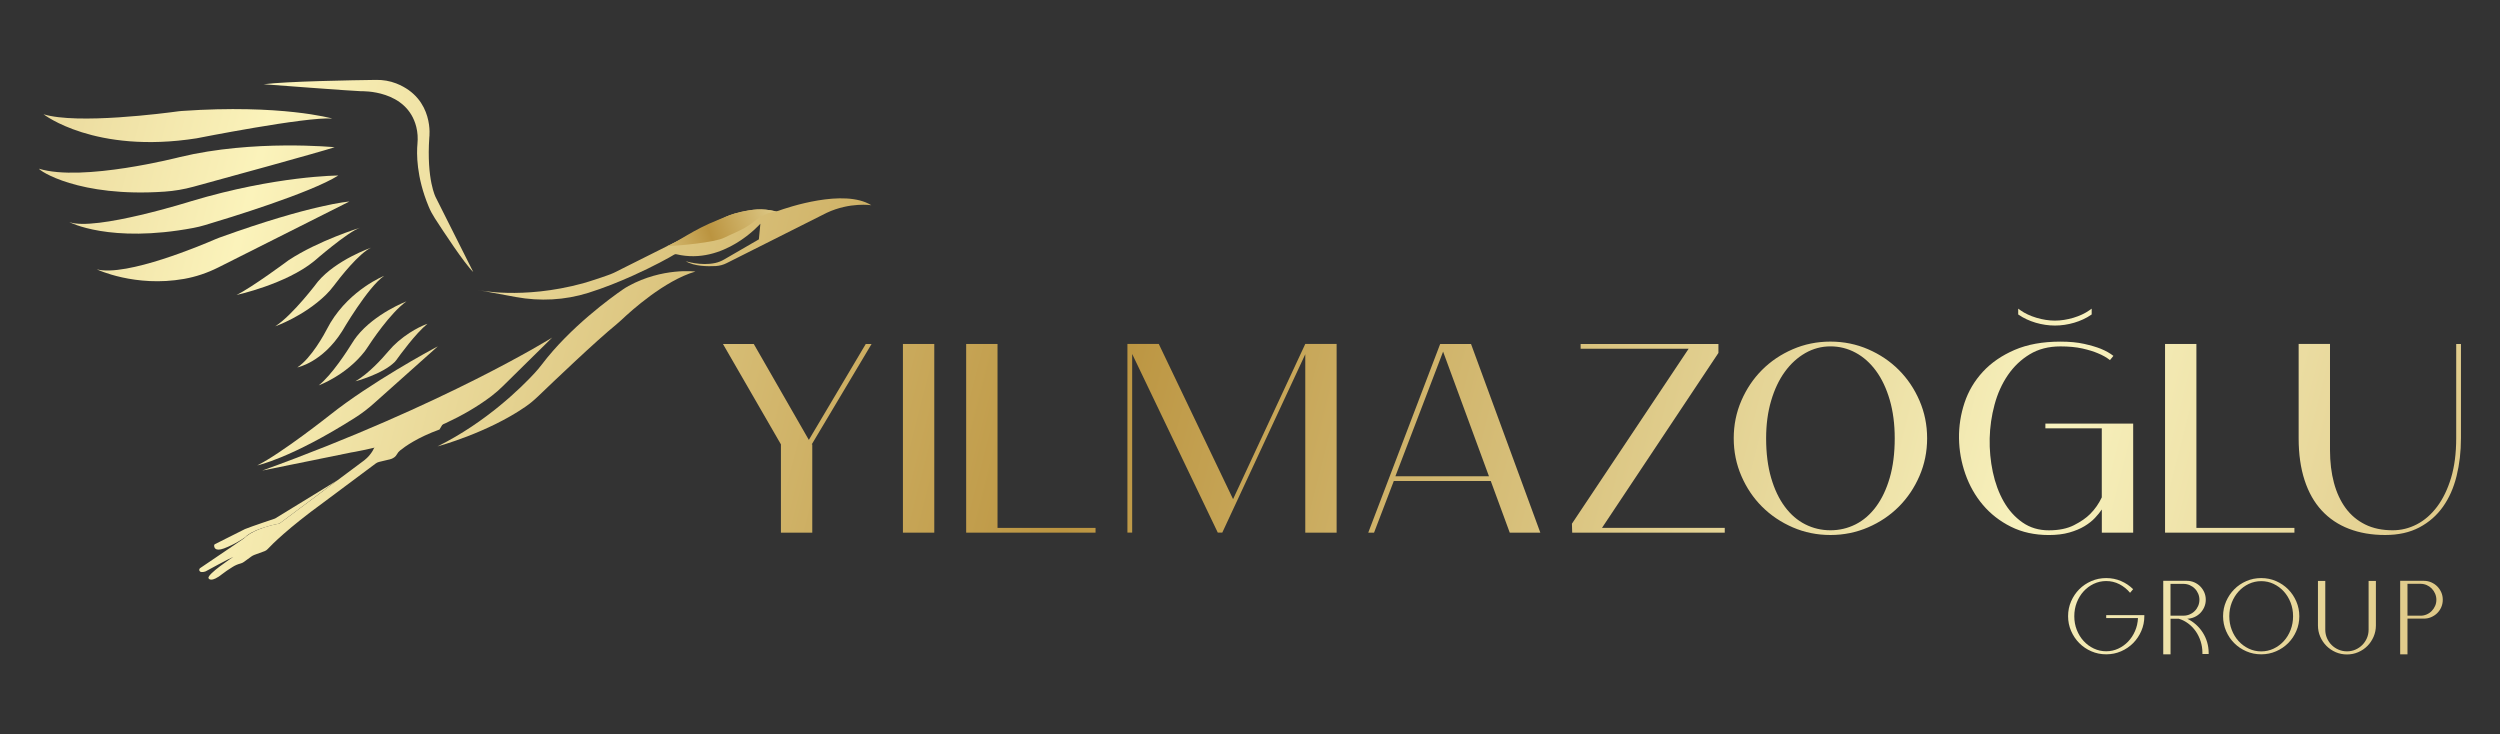 <?xml version="1.0" encoding="utf-8"?>
<!-- Generator: Adobe Illustrator 27.7.0, SVG Export Plug-In . SVG Version: 6.00 Build 0)  -->
<svg version="1.1" id="katman_1" xmlns="http://www.w3.org/2000/svg" xmlns:xlink="http://www.w3.org/1999/xlink" x="0px" y="0px"
	 viewBox="0 0 1000 293.74" style="enable-background:new 0 0 1000 293.74;" xml:space="preserve">
<rect x="0" y="0" width="1000" height="293.74" fill="#333333" stroke="none"/>
<style type="text/css">
	.st0{fill:url(#SVGID_1_);}
	.st1{fill:url(#SVGID_00000054257748546805293350000004352917006743516306_);}
	.st2{fill:url(#SVGID_00000111184592793288973230000010620939263348807834_);}
	.st3{fill:url(#SVGID_00000039819524003362645760000014733340768748824722_);}
	.st4{fill:url(#SVGID_00000139254945164556303690000000705574772070680742_);}
	.st5{fill:url(#SVGID_00000108992011683735648750000007419512568943762587_);}
	.st6{fill:url(#SVGID_00000088097811044972024600000018149251266863019180_);}
	.st7{fill:url(#SVGID_00000166672225559581935330000003507872621813594260_);}
	.st8{fill:url(#SVGID_00000108299061038118216500000006408449947546569877_);}
	.st9{fill:url(#SVGID_00000068655071220255585290000014672311188653730219_);}
	.st10{fill:url(#SVGID_00000142145021115882861610000003728022001741383832_);}
	.st11{fill:url(#SVGID_00000176019286886198757510000017847513535747845507_);}
	.st12{fill:url(#SVGID_00000153679364992230901760000016985606319007108776_);}
	.st13{fill:url(#SVGID_00000126309529180940519850000002800124372603652769_);}
	.st14{fill:url(#SVGID_00000008846692328109392720000017789832653272657584_);}
	.st15{fill:url(#SVGID_00000121241228566592514180000009656243794652180383_);}
	.st16{fill:url(#SVGID_00000075141034205693167460000016910298253104852117_);}
	.st17{fill:url(#SVGID_00000148643487200076467280000018417632956000626612_);}
	.st18{fill:url(#SVGID_00000181781873015288302840000014427146888162186916_);}
	.st19{fill:url(#SVGID_00000132766609543715196790000007734940917735787408_);}
	.st20{fill:url(#SVGID_00000108990285238954392180000001556040761421095296_);}
	.st21{fill:url(#SVGID_00000124875807768275278090000007847174444466299039_);}
	.st22{fill:url(#SVGID_00000088125566252811215150000009348819975994311062_);}
	.st23{fill:url(#SVGID_00000042018051237347127770000004274355054115504534_);}
	.st24{fill:url(#SVGID_00000177463805910420353480000013678377978290066824_);}
	.st25{fill:url(#SVGID_00000106127922921958107350000000840352604205071274_);}
	.st26{fill:url(#SVGID_00000127023459917560378430000009043068946636560571_);}
	.st27{fill:url(#SVGID_00000060721601573870886710000003741404254668964257_);}
	.st28{fill:url(#SVGID_00000137107683759350162650000012926049251577495462_);}
	.st29{fill:url(#SVGID_00000058580638259824127060000015280216081108624535_);}
	.st30{fill:url(#SVGID_00000144321718397026866510000006071739104815408575_);}
	.st31{fill:url(#SVGID_00000002344334624887558220000010068858549515946680_);}
	.st32{fill:url(#SVGID_00000137127272449365185790000003275204696557494188_);}
	.st33{fill:url(#SVGID_00000147197304394160347480000017587268305286876593_);}
</style>
<g>
	<linearGradient id="SVGID_1_" gradientUnits="userSpaceOnUse" x1="1110.779" y1="369.223" x2="-240.275" y2="24.456">
		<stop  offset="0" style="stop-color:#C7A153"/>
		<stop  offset="0.236" style="stop-color:#F8F2BE"/>
		<stop  offset="0.504" style="stop-color:#BB9440"/>
		<stop  offset="0.754" style="stop-color:#FBF3BB"/>
		<stop  offset="1" style="stop-color:#BA9043"/>
	</linearGradient>
	<path class="st0" d="M278.17,108.62c0,0-13.12-1.7-26.78,5.79c-0.79,0.43-1.56,0.91-2.3,1.42c-4.33,2.99-20.99,14.95-32.39,30.01
		c-0.91,1.2-1.88,2.34-2.9,3.45c-5.09,5.5-19.21,19.57-38.8,29.27c0,0,19.98-5.35,35.25-15.92c1.75-1.21,3.39-2.58,4.93-4.06
		c5.89-5.66,23.44-22.4,31.32-28.77c0.73-0.59,1.44-1.22,2.12-1.87C252.44,124.32,265.85,112.2,278.17,108.62z"/>
	
		<linearGradient id="SVGID_00000168795555217408238830000001499360413280709797_" gradientUnits="userSpaceOnUse" x1="1124.947" y1="313.701" x2="-226.107" y2="-31.066">
		<stop  offset="0" style="stop-color:#C7A153"/>
		<stop  offset="0.236" style="stop-color:#F8F2BE"/>
		<stop  offset="0.504" style="stop-color:#BB9440"/>
		<stop  offset="0.754" style="stop-color:#FBF3BB"/>
		<stop  offset="1" style="stop-color:#BA9043"/>
	</linearGradient>
	<path style="fill:url(#SVGID_00000168795555217408238830000001499360413280709797_);" d="M189.3,108.8L174.3,78.95
		c0,0-3.74-6.95-2.57-24.12c-0.04,0.44,2.23-15.36-13.22-21.45c-2.56-1.01-5.31-1.46-8.06-1.42c-9.12,0.12-35.74,0.56-45.01,1.74
		c0,0,37.13,2.81,39.04,2.79c0.3,0,18.27-0.67,22.03,14.26c0.56,2.21,0.68,4.51,0.47,6.79c-0.34,3.65-0.52,13.09,4.5,25.12
		c0.67,1.62,1.5,3.16,2.45,4.63C177.21,92.37,185.77,105.44,189.3,108.8z"/>
	
		<linearGradient id="SVGID_00000158021687038378724620000005537665327996017801_" gradientUnits="userSpaceOnUse" x1="1124.182" y1="316.698" x2="-226.872" y2="-28.068">
		<stop  offset="0" style="stop-color:#C7A153"/>
		<stop  offset="0.236" style="stop-color:#F8F2BE"/>
		<stop  offset="0.504" style="stop-color:#BB9440"/>
		<stop  offset="0.754" style="stop-color:#FBF3BB"/>
		<stop  offset="1" style="stop-color:#BA9043"/>
	</linearGradient>
	<path style="fill:url(#SVGID_00000158021687038378724620000005537665327996017801_);" d="M253.09,110.28
		c-5.38,2.42-11.54,4.91-17.76,6.86c-9.37,2.94-19.32,3.45-28.98,1.67L191,115.98c0,0,17.76,3.98,42.12-2.63
		c2.28-0.62,10.31-3.21,12.44-4.23l44.66-22.37c0,0,10-4.59,19.8-2.3c0.38,0.09,0.77,0.07,1.13-0.06c3.81-1.38,26.42-9.09,37.39-2.3
		c0,0-8.53-1.33-17.82,3.02l-40.04,20.13c-1.36,0.69-2.85,1.09-4.38,1.18c-3.18,0.18-8.68,0.13-11.99-1.94c0,0,6.03,1.97,11.8,0.71
		c1.25-0.27,2.44-0.76,3.55-1.4l13.89-8.05l0.6-6.26c0,0-14.61,16.76-33.59,12.22c-0.29-0.07-0.6-0.03-0.86,0.13
		C268,102.89,261.51,106.5,253.09,110.28"/>
	
		<linearGradient id="SVGID_00000019647339837218759210000013003483086389053576_" gradientUnits="userSpaceOnUse" x1="1107.114" y1="383.582" x2="-243.939" y2="38.816">
		<stop  offset="0" style="stop-color:#C7A153"/>
		<stop  offset="0.236" style="stop-color:#F8F2BE"/>
		<stop  offset="0.504" style="stop-color:#BB9440"/>
		<stop  offset="0.754" style="stop-color:#FBF3BB"/>
		<stop  offset="1" style="stop-color:#BA9043"/>
	</linearGradient>
	<path style="fill:url(#SVGID_00000019647339837218759210000013003483086389053576_);" d="M170.99,129.52c0,0-5.47,1.7-11.75,7.05
		c-1.4,1.2-2.69,2.52-3.88,3.93c-2.35,2.79-7.91,9-13.22,12.02c0,0,10.81-2.79,15.81-7.79c0.21-0.21,0.39-0.44,0.56-0.68
		C159.86,142.18,166.26,133.33,170.99,129.52z"/>
	
		<linearGradient id="SVGID_00000083068392503656357220000011602547023501215927_" gradientUnits="userSpaceOnUse" x1="1107.287" y1="382.905" x2="-243.767" y2="38.139">
		<stop  offset="0" style="stop-color:#C7A153"/>
		<stop  offset="0.236" style="stop-color:#F8F2BE"/>
		<stop  offset="0.504" style="stop-color:#BB9440"/>
		<stop  offset="0.754" style="stop-color:#FBF3BB"/>
		<stop  offset="1" style="stop-color:#BA9043"/>
	</linearGradient>
	<path style="fill:url(#SVGID_00000083068392503656357220000011602547023501215927_);" d="M162.58,120.55
		c0,0-12.53,4.78-19.82,13.93c-0.7,0.88-1.32,1.81-1.91,2.76c-1.85,2.98-8.16,12.83-13.37,16.91c0,0,10.9-3.94,18.39-13.57
		c0.3-0.39,0.58-0.8,0.85-1.21C148.48,136.65,156.07,125.23,162.58,120.55z"/>
	
		<linearGradient id="SVGID_00000008127819530509862140000013106843841122708630_" gradientUnits="userSpaceOnUse" x1="1108.836" y1="376.834" x2="-242.217" y2="32.068">
		<stop  offset="0" style="stop-color:#C7A153"/>
		<stop  offset="0.236" style="stop-color:#F8F2BE"/>
		<stop  offset="0.504" style="stop-color:#BB9440"/>
		<stop  offset="0.754" style="stop-color:#FBF3BB"/>
		<stop  offset="1" style="stop-color:#BA9043"/>
	</linearGradient>
	<path style="fill:url(#SVGID_00000008127819530509862140000013106843841122708630_);" d="M153.66,110.34
		c0,0-13.32,5.29-21.46,18.73c-0.39,0.64-0.75,1.3-1.09,1.96c-1.37,2.65-6.56,12.23-12.18,15.94c0,0,10.04-1.95,17.95-14.53
		C136.88,132.44,147.16,114.76,153.66,110.34z"/>
	
		<linearGradient id="SVGID_00000027591776410997211380000016050214883781201063_" gradientUnits="userSpaceOnUse" x1="1111.727" y1="365.507" x2="-239.327" y2="20.741">
		<stop  offset="0" style="stop-color:#C7A153"/>
		<stop  offset="0.236" style="stop-color:#F8F2BE"/>
		<stop  offset="0.504" style="stop-color:#BB9440"/>
		<stop  offset="0.754" style="stop-color:#FBF3BB"/>
		<stop  offset="1" style="stop-color:#BA9043"/>
	</linearGradient>
	<path style="fill:url(#SVGID_00000027591776410997211380000016050214883781201063_);" d="M148.45,99.07c0,0-13.89,4.8-21.3,13.58
		c0,0-10.01,13.41-17.07,17.88c0,0,11.33-3.93,20.23-12.56c1.14-1.11,2.19-2.31,3.14-3.58C136.11,110.86,143.56,101.35,148.45,99.07
		z"/>
	
		<linearGradient id="SVGID_00000050645715591442059830000001009767943879868045_" gradientUnits="userSpaceOnUse" x1="1113.573" y1="358.272" x2="-237.481" y2="13.506">
		<stop  offset="0" style="stop-color:#C7A153"/>
		<stop  offset="0.236" style="stop-color:#F8F2BE"/>
		<stop  offset="0.504" style="stop-color:#BB9440"/>
		<stop  offset="0.754" style="stop-color:#FBF3BB"/>
		<stop  offset="1" style="stop-color:#BA9043"/>
	</linearGradient>
	<path style="fill:url(#SVGID_00000050645715591442059830000001009767943879868045_);" d="M143.99,91.1c0,0-16.5,5.08-28.5,12.95
		c0,0-14.7,10.95-20.88,13.94c0,0,19.76-4.31,31.06-13.55C125.67,104.44,138.99,92.81,143.99,91.1z"/>
	
		<linearGradient id="SVGID_00000044179003007130139160000014585846717064511153_" gradientUnits="userSpaceOnUse" x1="1114.139" y1="356.053" x2="-236.914" y2="11.287">
		<stop  offset="0" style="stop-color:#C7A153"/>
		<stop  offset="0.236" style="stop-color:#F8F2BE"/>
		<stop  offset="0.504" style="stop-color:#BB9440"/>
		<stop  offset="0.754" style="stop-color:#FBF3BB"/>
		<stop  offset="1" style="stop-color:#BA9043"/>
	</linearGradient>
	<path style="fill:url(#SVGID_00000044179003007130139160000014585846717064511153_);" d="M139.75,80.61c0,0-14.86,1.03-51.99,14.44
		c-0.54,0.19-1.07,0.4-1.59,0.63c-5.11,2.22-35.44,15.07-47.44,12.07c0,0,15.29,7.28,34.9,3.81c4.74-0.84,9.33-2.4,13.64-4.56
		L139.75,80.61z"/>
	
		<linearGradient id="SVGID_00000175294960842725139190000004339660318994738100_" gradientUnits="userSpaceOnUse" x1="1117.183" y1="344.125" x2="-233.871" y2="-0.641">
		<stop  offset="0" style="stop-color:#C7A153"/>
		<stop  offset="0.236" style="stop-color:#F8F2BE"/>
		<stop  offset="0.504" style="stop-color:#BB9440"/>
		<stop  offset="0.754" style="stop-color:#FBF3BB"/>
		<stop  offset="1" style="stop-color:#BA9043"/>
	</linearGradient>
	<path style="fill:url(#SVGID_00000175294960842725139190000004339660318994738100_);" d="M135.32,70.21c0,0-24.76,0.05-58.68,10.22
		c0,0-38.54,12.15-48.92,8.41c0,0,16.2,8.61,49.58,2.34c1.64-0.31,3.26-0.71,4.86-1.19C91.24,87.29,124.08,77.24,135.32,70.21z"/>
	
		<linearGradient id="SVGID_00000037690451016668374100000009567029036492497032_" gradientUnits="userSpaceOnUse" x1="1120.437" y1="331.374" x2="-230.617" y2="-13.392">
		<stop  offset="0" style="stop-color:#C7A153"/>
		<stop  offset="0.236" style="stop-color:#F8F2BE"/>
		<stop  offset="0.504" style="stop-color:#BB9440"/>
		<stop  offset="0.754" style="stop-color:#FBF3BB"/>
		<stop  offset="1" style="stop-color:#BA9043"/>
	</linearGradient>
	<path style="fill:url(#SVGID_00000037690451016668374100000009567029036492497032_);" d="M133.87,58.89c0,0-32.48-3.18-61.95,3.94
		c0,0-38.91,10.04-56.31,4.66c-0.13,0.61,15.75,11.55,50.25,9.16c3.88-0.27,7.73-0.92,11.48-1.95
		C90.77,71.04,127.14,61.06,133.87,58.89z"/>
	
		<linearGradient id="SVGID_00000153675677451539366140000015753995696885388220_" gradientUnits="userSpaceOnUse" x1="1124.359" y1="316.006" x2="-226.695" y2="-28.76">
		<stop  offset="0" style="stop-color:#C7A153"/>
		<stop  offset="0.236" style="stop-color:#F8F2BE"/>
		<stop  offset="0.504" style="stop-color:#BB9440"/>
		<stop  offset="0.754" style="stop-color:#FBF3BB"/>
		<stop  offset="1" style="stop-color:#BA9043"/>
	</linearGradient>
	<path style="fill:url(#SVGID_00000153675677451539366140000015753995696885388220_);" d="M132.93,47.42c0,0-20.29-5.81-60.28-3.03
		c-0.43,0.03-0.86,0.07-1.29,0.13c-5.11,0.7-40.47,5.36-53.95,1.18c0,0,20.44,16.01,61.2,9.63C78.6,55.34,122.43,46.62,132.93,47.42
		z"/>
	
		<linearGradient id="SVGID_00000013885381096364065620000014423266716255050392_" gradientUnits="userSpaceOnUse" x1="1100.929" y1="407.822" x2="-250.125" y2="63.055">
		<stop  offset="0" style="stop-color:#C7A153"/>
		<stop  offset="0.236" style="stop-color:#F8F2BE"/>
		<stop  offset="0.504" style="stop-color:#BB9440"/>
		<stop  offset="0.754" style="stop-color:#FBF3BB"/>
		<stop  offset="1" style="stop-color:#BA9043"/>
	</linearGradient>
	<path style="fill:url(#SVGID_00000013885381096364065620000014423266716255050392_);" d="M175.12,138.55
		c-2.7,1.36-27.01,14.61-43.05,27.37c0,0-19.85,15.7-29.17,20.24c0,0,13.41-2.77,39-19c2.7-1.71,5.26-3.65,7.65-5.79L175.12,138.55z
		"/>
	<g>
		
			<linearGradient id="SVGID_00000173870523138652672360000013103080266310366128_" gradientUnits="userSpaceOnUse" x1="1092.093" y1="442.448" x2="-258.961" y2="97.681">
			<stop  offset="0" style="stop-color:#C7A153"/>
			<stop  offset="0.236" style="stop-color:#F8F2BE"/>
			<stop  offset="0.504" style="stop-color:#BB9440"/>
			<stop  offset="0.754" style="stop-color:#FBF3BB"/>
			<stop  offset="1" style="stop-color:#BA9043"/>
		</linearGradient>
		<path style="fill:url(#SVGID_00000173870523138652672360000013103080266310366128_);" d="M180.83,163.33
			c-1.72,0.92-10.37,5.65-15.22,7.3c-0.45,0.16-0.91,0.28-1.38,0.38c-2.32,0.49-11.5,2.71-14.32,7.57c0,0-1.02,3.08-4.2,5.54
			l-33.94,25.31c0,0-9.93,1.62-14.26,5.99l-17.43,11.81c-0.61,0.41-0.45,1.35,0.26,1.53c0.43,0.11,1.04,0.09,1.91-0.21
			c0,0,9.2-5.05,11.07-5.8c0,0-10.69,7.03-9.9,8.54c0,0,0.78,2.15,5.77-1.89c0.48-0.39,0.98-0.75,1.49-1.09l2.25-1.46
			c1.01-0.66,2.12-1.15,3.29-1.45h0c0.48-0.12,0.93-0.34,1.34-0.63l2.92-2.13c0.4-0.29,0.85-0.53,1.31-0.7l4.03-1.47
			c0.45-0.16,0.85-0.43,1.17-0.77c1.7-1.83,8.21-8.4,22.24-18.6l21.06-15.71c0.39-0.29,0.85-0.5,1.32-0.62l3.82-0.91
			c0,0,2.36-0.3,3.32-2.12c0.32-0.6,0.76-1.13,1.29-1.56c2-1.63,7.03-5.21,15.76-8.38L180.83,163.33z"/>
		
			<linearGradient id="SVGID_00000103979049335912219360000000606811712350080435_" gradientUnits="userSpaceOnUse" x1="1088.767" y1="455.482" x2="-262.287" y2="110.716">
			<stop  offset="0" style="stop-color:#C7A153"/>
			<stop  offset="0.236" style="stop-color:#F8F2BE"/>
			<stop  offset="0.504" style="stop-color:#BB9440"/>
			<stop  offset="0.754" style="stop-color:#FBF3BB"/>
			<stop  offset="1" style="stop-color:#BA9043"/>
		</linearGradient>
		<path style="fill:url(#SVGID_00000103979049335912219360000000606811712350080435_);" d="M134.98,192.11l-24.96,15.3
			c0,0-9.59,3.22-12.01,4.21l-12.05,6.05c-0.17,0.09-0.29,0.26-0.3,0.45c-0.03,0.78,0.26,2.61,3.95,1.24
			c4.6-1.71,8.46-4.47,8.46-4.47s2.34-3.19,13.68-5.46l21.66-16.16L134.98,192.11z"/>
	</g>
	
		<linearGradient id="SVGID_00000057829579739006577810000001831961559475501731_" gradientUnits="userSpaceOnUse" x1="1102.565" y1="401.409" x2="-248.488" y2="56.643">
		<stop  offset="0" style="stop-color:#C7A153"/>
		<stop  offset="0.236" style="stop-color:#F8F2BE"/>
		<stop  offset="0.504" style="stop-color:#BB9440"/>
		<stop  offset="0.754" style="stop-color:#FBF3BB"/>
		<stop  offset="1" style="stop-color:#BA9043"/>
	</linearGradient>
	<path style="fill:url(#SVGID_00000057829579739006577810000001831961559475501731_);" d="M220.88,135.02
		c0,0-42.63,26.69-115.99,53.21l35.61-7.25c0,0,33.18-5.08,56.18-22.62c1.58-1.2,3.07-2.52,4.48-3.91L220.88,135.02z"/>
	<g>
		
			<linearGradient id="SVGID_00000049916246435448482930000016878239639752846760_" gradientUnits="userSpaceOnUse" x1="1109.53" y1="374.118" x2="-241.524" y2="29.351">
			<stop  offset="0" style="stop-color:#C7A153"/>
			<stop  offset="0.236" style="stop-color:#F8F2BE"/>
			<stop  offset="0.504" style="stop-color:#BB9440"/>
			<stop  offset="0.754" style="stop-color:#FBF3BB"/>
			<stop  offset="1" style="stop-color:#BA9043"/>
		</linearGradient>
		<path style="fill:url(#SVGID_00000049916246435448482930000016878239639752846760_);" d="M348.63,137.59l-23.93,40.16h0.21v35.31
			h-12.54v-35.31l-23.19-40.16h12.33l22.03,38.37l22.77-38.37H348.63z"/>
		
			<linearGradient id="SVGID_00000042714322452183423850000013024695493873866116_" gradientUnits="userSpaceOnUse" x1="1111.788" y1="365.267" x2="-239.266" y2="20.5">
			<stop  offset="0" style="stop-color:#C7A153"/>
			<stop  offset="0.236" style="stop-color:#F8F2BE"/>
			<stop  offset="0.504" style="stop-color:#BB9440"/>
			<stop  offset="0.754" style="stop-color:#FBF3BB"/>
			<stop  offset="1" style="stop-color:#BA9043"/>
		</linearGradient>
		<path style="fill:url(#SVGID_00000042714322452183423850000013024695493873866116_);" d="M361.17,137.59h12.54v75.47h-12.54
			V137.59z"/>
		
			<linearGradient id="SVGID_00000024713704316467086290000012914476910693686401_" gradientUnits="userSpaceOnUse" x1="1113.335" y1="359.207" x2="-237.719" y2="14.44">
			<stop  offset="0" style="stop-color:#C7A153"/>
			<stop  offset="0.236" style="stop-color:#F8F2BE"/>
			<stop  offset="0.504" style="stop-color:#BB9440"/>
			<stop  offset="0.754" style="stop-color:#FBF3BB"/>
			<stop  offset="1" style="stop-color:#BA9043"/>
		</linearGradient>
		<path style="fill:url(#SVGID_00000024713704316467086290000012914476910693686401_);" d="M399.01,211.16h39.21v1.9h-51.75v-75.47
			h12.54V211.16z"/>
		
			<linearGradient id="SVGID_00000143596359122727968460000017191124237257432454_" gradientUnits="userSpaceOnUse" x1="1119.453" y1="335.231" x2="-231.601" y2="-9.536">
			<stop  offset="0" style="stop-color:#C7A153"/>
			<stop  offset="0.236" style="stop-color:#F8F2BE"/>
			<stop  offset="0.504" style="stop-color:#BB9440"/>
			<stop  offset="0.754" style="stop-color:#FBF3BB"/>
			<stop  offset="1" style="stop-color:#BA9043"/>
		</linearGradient>
		<path style="fill:url(#SVGID_00000143596359122727968460000017191124237257432454_);" d="M534.65,137.59v75.47h-12.54V141.7
			l-33.2,71.35h-1.79l-34.25-71.46v71.46h-1.9v-75.47h12.54l29.72,62.08l28.88-62.08H534.65z"/>
		
			<linearGradient id="SVGID_00000111905228030384047310000002964969080532407960_" gradientUnits="userSpaceOnUse" x1="1124.041" y1="317.252" x2="-227.013" y2="-27.515">
			<stop  offset="0" style="stop-color:#C7A153"/>
			<stop  offset="0.236" style="stop-color:#F8F2BE"/>
			<stop  offset="0.504" style="stop-color:#BB9440"/>
			<stop  offset="0.754" style="stop-color:#FBF3BB"/>
			<stop  offset="1" style="stop-color:#BA9043"/>
		</linearGradient>
		<path style="fill:url(#SVGID_00000111905228030384047310000002964969080532407960_);" d="M588.41,137.59l27.72,75.47H603.9
			l-7.59-20.66h-38.79l-7.9,20.66h-2.32l28.77-75.47H588.41z M558.16,190.5h37.42l-18.34-49.85L558.16,190.5z"/>
		
			<linearGradient id="SVGID_00000129888154928236988850000006133938844536056473_" gradientUnits="userSpaceOnUse" x1="1129.56" y1="295.624" x2="-221.494" y2="-49.143">
			<stop  offset="0" style="stop-color:#C7A153"/>
			<stop  offset="0.236" style="stop-color:#F8F2BE"/>
			<stop  offset="0.504" style="stop-color:#BB9440"/>
			<stop  offset="0.754" style="stop-color:#FBF3BB"/>
			<stop  offset="1" style="stop-color:#BA9043"/>
		</linearGradient>
		<path style="fill:url(#SVGID_00000129888154928236988850000006133938844536056473_);" d="M689.9,211.16v1.9h-61.02l-0.11-3.58
			l46.69-69.99h-43.21v-1.9h55.12v3.58l-46.58,69.99H689.9z"/>
		
			<linearGradient id="SVGID_00000083062743000206037210000007851964205814327481_" gradientUnits="userSpaceOnUse" x1="1134.086" y1="277.885" x2="-216.967" y2="-66.881">
			<stop  offset="0" style="stop-color:#C7A153"/>
			<stop  offset="0.236" style="stop-color:#F8F2BE"/>
			<stop  offset="0.504" style="stop-color:#BB9440"/>
			<stop  offset="0.754" style="stop-color:#FBF3BB"/>
			<stop  offset="1" style="stop-color:#BA9043"/>
		</linearGradient>
		<path style="fill:url(#SVGID_00000083062743000206037210000007851964205814327481_);" d="M732.17,136.64
			c5.34,0,10.36,1.02,15.07,3.06c4.71,2.04,8.8,4.79,12.28,8.27c3.48,3.48,6.23,7.57,8.27,12.28c2.04,4.71,3.06,9.73,3.06,15.07
			c0,5.34-1.02,10.37-3.06,15.07c-2.04,4.71-4.79,8.8-8.27,12.28c-3.48,3.48-7.57,6.24-12.28,8.27s-9.73,3.06-15.07,3.06
			s-10.37-1.02-15.07-3.06c-4.71-2.04-8.8-4.8-12.28-8.27c-3.48-3.48-6.24-7.57-8.27-12.28c-2.04-4.71-3.06-9.73-3.06-15.07
			c0-5.34,1.02-10.36,3.06-15.07c2.04-4.71,4.79-8.8,8.27-12.28c3.48-3.48,7.57-6.24,12.28-8.27
			C721.8,137.66,726.83,136.64,732.17,136.64z M732.17,212.11c3.58,0,6.94-0.79,10.07-2.37c3.13-1.58,5.85-3.93,8.17-7.06
			c2.32-3.13,4.15-6.97,5.48-11.54c1.33-4.57,2-9.84,2-15.81c0-5.69-0.67-10.82-2-15.39c-1.34-4.57-3.16-8.43-5.48-11.59
			c-2.32-3.16-5.04-5.59-8.17-7.27c-3.13-1.69-6.48-2.53-10.07-2.53c-3.58,0-6.94,0.9-10.07,2.69c-3.13,1.79-5.85,4.29-8.17,7.48
			c-2.32,3.2-4.15,7.06-5.48,11.59c-1.34,4.53-2,9.54-2,15.02c0,5.97,0.67,11.24,2,15.81c1.33,4.57,3.16,8.42,5.48,11.54
			c2.32,3.13,5.04,5.48,8.17,7.06C725.23,211.32,728.59,212.11,732.17,212.11z"/>
		
			<linearGradient id="SVGID_00000103965442821792152200000005953235715923674038_" gradientUnits="userSpaceOnUse" x1="1139.607" y1="256.251" x2="-211.447" y2="-88.515">
			<stop  offset="0" style="stop-color:#C7A153"/>
			<stop  offset="0.236" style="stop-color:#F8F2BE"/>
			<stop  offset="0.504" style="stop-color:#BB9440"/>
			<stop  offset="0.754" style="stop-color:#FBF3BB"/>
			<stop  offset="1" style="stop-color:#BA9043"/>
		</linearGradient>
		<path style="fill:url(#SVGID_00000103965442821792152200000005953235715923674038_);" d="M853.27,169.42v43.64h-12.54v-9.27
			c-0.7,1.05-1.62,2.18-2.74,3.37c-1.12,1.2-2.53,2.3-4.21,3.32c-1.69,1.02-3.71,1.86-6.06,2.53c-2.35,0.67-5.08,1-8.17,1
			c-5.69,0-10.75-1.11-15.18-3.32s-8.17-5.13-11.23-8.75c-3.06-3.62-5.39-7.75-7.01-12.38c-1.62-4.64-2.46-9.38-2.53-14.23
			c-0.07-4.85,0.67-9.59,2.21-14.23c1.54-4.64,3.99-8.76,7.32-12.38c3.34-3.62,7.57-6.53,12.7-8.75c5.13-2.21,11.24-3.32,18.34-3.32
			c3.65,0,6.81,0.3,9.49,0.9c2.67,0.6,4.88,1.25,6.64,1.95c2.04,0.84,3.72,1.79,5.06,2.85l-1.37,1.69
			c-1.34-1.05-2.95-1.97-4.85-2.74c-1.62-0.7-3.67-1.33-6.17-1.9c-2.5-0.56-5.43-0.84-8.8-0.84c-4.71,0-8.8,1.05-12.28,3.16
			c-3.48,2.11-6.39,4.88-8.75,8.33c-2.35,3.44-4.13,7.38-5.32,11.8c-1.2,4.43-1.84,8.92-1.95,13.49c-0.1,4.57,0.32,9.06,1.26,13.49
			c0.95,4.43,2.41,8.36,4.37,11.81c1.97,3.44,4.46,6.22,7.48,8.33c3.02,2.11,6.54,3.16,10.54,3.16c4.01,0,7.36-0.68,10.07-2.06
			c2.7-1.37,4.87-2.86,6.48-4.48c1.9-1.9,3.44-4.11,4.64-6.64v-27.61h-22.56v-1.9H853.27z"/>
		
			<linearGradient id="SVGID_00000173138937217442410930000015841670762804207248_" gradientUnits="userSpaceOnUse" x1="1142.653" y1="244.313" x2="-208.4" y2="-100.453">
			<stop  offset="0" style="stop-color:#C7A153"/>
			<stop  offset="0.236" style="stop-color:#F8F2BE"/>
			<stop  offset="0.504" style="stop-color:#BB9440"/>
			<stop  offset="0.754" style="stop-color:#FBF3BB"/>
			<stop  offset="1" style="stop-color:#BA9043"/>
		</linearGradient>
		<path style="fill:url(#SVGID_00000173138937217442410930000015841670762804207248_);" d="M878.56,211.16h39.21v1.9h-51.75v-75.47
			h12.54V211.16z"/>
		
			<linearGradient id="SVGID_00000157992359351121588260000015747032686591751584_" gradientUnits="userSpaceOnUse" x1="1148.291" y1="222.221" x2="-202.763" y2="-122.546">
			<stop  offset="0" style="stop-color:#C7A153"/>
			<stop  offset="0.236" style="stop-color:#F8F2BE"/>
			<stop  offset="0.504" style="stop-color:#BB9440"/>
			<stop  offset="0.754" style="stop-color:#FBF3BB"/>
			<stop  offset="1" style="stop-color:#BA9043"/>
		</linearGradient>
		<path style="fill:url(#SVGID_00000157992359351121588260000015747032686591751584_);" d="M984.38,175.32
			c0,5.34-0.58,10.37-1.74,15.07c-1.16,4.71-2.97,8.8-5.43,12.28c-2.46,3.48-5.6,6.24-9.43,8.27c-3.83,2.04-8.41,3.06-13.75,3.06
			c-5.34,0-10.15-0.83-14.44-2.48c-4.29-1.65-7.92-4.09-10.91-7.33c-2.99-3.23-5.27-7.27-6.85-12.12
			c-1.58-4.85-2.37-10.43-2.37-16.76v-37.73H932v42.48c0,4.78,0.53,9.14,1.58,13.07c1.06,3.94,2.62,7.31,4.69,10.12
			c2.07,2.81,4.67,4.99,7.8,6.54c3.13,1.55,6.8,2.32,11.01,2.32c3.37,0,6.59-0.79,9.64-2.37c3.06-1.58,5.76-3.93,8.12-7.06
			c2.35-3.13,4.21-6.97,5.59-11.54c1.37-4.57,2.05-9.84,2.05-15.81v-37.73h1.9V175.32z"/>
	</g>
	<g>
		
			<linearGradient id="SVGID_00000010310871395720296140000005336030817518633146_" gradientUnits="userSpaceOnUse" x1="1151.458" y1="209.81" x2="-199.596" y2="-134.956">
			<stop  offset="0" style="stop-color:#C7A153"/>
			<stop  offset="0.236" style="stop-color:#F8F2BE"/>
			<stop  offset="0.504" style="stop-color:#BB9440"/>
			<stop  offset="0.754" style="stop-color:#FBF3BB"/>
			<stop  offset="1" style="stop-color:#BA9043"/>
		</linearGradient>
		<path style="fill:url(#SVGID_00000010310871395720296140000005336030817518633146_);" d="M807.86,125.47
			c3.73,2.57,9.06,4.17,14.11,4.17c5.05,0,10.38-1.6,14.11-4.17v-0.88c-3.54,2.54-9.16,4.23-14.11,4.23
			c-4.96,0-10.57-1.69-14.11-4.23V125.47z"/>
		
			<linearGradient id="SVGID_00000062905410952050511510000012417435633530115470_" gradientUnits="userSpaceOnUse" x1="1151.539" y1="209.494" x2="-199.515" y2="-135.273">
			<stop  offset="0" style="stop-color:#C7A153"/>
			<stop  offset="0.236" style="stop-color:#F8F2BE"/>
			<stop  offset="0.504" style="stop-color:#BB9440"/>
			<stop  offset="0.754" style="stop-color:#FBF3BB"/>
			<stop  offset="1" style="stop-color:#BA9043"/>
		</linearGradient>
		<path style="fill:url(#SVGID_00000062905410952050511510000012417435633530115470_);" d="M821.97,130.22
			c-5.16,0-10.56-1.6-14.44-4.27l-0.25-0.17v-2.32l0.92,0.66c3.44,2.47,8.98,4.13,13.77,4.13c4.79,0,10.33-1.66,13.78-4.13
			l0.92-0.66v2.32l-0.25,0.17C832.53,128.63,827.13,130.22,821.97,130.22z"/>
	</g>
	
		<linearGradient id="SVGID_00000088845498704270608470000001261970219784082586_" gradientUnits="userSpaceOnUse" x1="371.32" y1="60.566" x2="197.891" y2="125.247">
		<stop  offset="0" style="stop-color:#C7A153"/>
		<stop  offset="0.236" style="stop-color:#F8F2BE"/>
		<stop  offset="0.504" style="stop-color:#BB9440"/>
		<stop  offset="0.754" style="stop-color:#FBF3BB"/>
		<stop  offset="1" style="stop-color:#BA9043"/>
	</linearGradient>
	<path style="fill:url(#SVGID_00000088845498704270608470000001261970219784082586_);" d="M287.61,87.8
		c-11.01,4.33-16.27,8.97-20.87,10.71c4.46-0.24,19.04-1.43,23.03-3.46c3.31-1.68,7.08-2.96,10.08-5.14c3-2.19,6.43-5.12,10.69-5.29
		c-6.45-1.56-9.19-0.83-13.93,0.14C292.63,85.57,291.35,86.33,287.61,87.8z"/>
	<g>
		
			<linearGradient id="SVGID_00000119084164159176459790000009132173278957329071_" gradientUnits="userSpaceOnUse" x1="1123.783" y1="318.263" x2="-227.271" y2="-26.503">
			<stop  offset="0" style="stop-color:#C7A153"/>
			<stop  offset="0.236" style="stop-color:#F8F2BE"/>
			<stop  offset="0.504" style="stop-color:#BB9440"/>
			<stop  offset="0.754" style="stop-color:#FBF3BB"/>
			<stop  offset="1" style="stop-color:#BA9043"/>
		</linearGradient>
		<path style="fill:url(#SVGID_00000119084164159176459790000009132173278957329071_);" d="M842.49,231.23
			c2.12,0,4.09,0.4,5.93,1.19c1.83,0.79,3.45,1.88,4.83,3.26l-1.23,1.44c-1.19-1.44-2.6-2.58-4.24-3.43
			c-1.64-0.85-3.4-1.27-5.3-1.27c-1.75,0-3.41,0.37-4.96,1.1c-1.55,0.73-2.91,1.74-4.07,3.01c-1.16,1.27-2.07,2.76-2.74,4.47
			c-0.66,1.71-0.99,3.54-0.99,5.49c0,1.95,0.33,3.77,0.99,5.46c0.67,1.7,1.57,3.18,2.74,4.45c1.16,1.27,2.51,2.27,4.07,3.01
			c1.55,0.73,3.2,1.1,4.96,1.1c1.69,0,3.29-0.35,4.79-1.04c1.5-0.69,2.82-1.63,3.96-2.82c1.14-1.19,2.07-2.59,2.77-4.2
			c0.71-1.61,1.1-3.35,1.19-5.21h-12.71v-1.19h12.75h2.03h0.47v0.43c0,2.09-0.4,4.06-1.21,5.91c-0.8,1.85-1.89,3.47-3.26,4.85
			c-1.37,1.38-2.98,2.48-4.83,3.28c-1.85,0.81-3.84,1.21-5.95,1.21c-2.12,0-4.11-0.4-5.95-1.21c-1.85-0.8-3.46-1.9-4.83-3.28
			s-2.46-3-3.26-4.85c-0.8-1.85-1.21-3.82-1.21-5.91c0-2.12,0.4-4.1,1.21-5.95c0.81-1.85,1.89-3.46,3.26-4.83s2.98-2.46,4.83-3.26
			C838.38,231.63,840.37,231.23,842.49,231.23z"/>
		
			<linearGradient id="SVGID_00000118389148993619670810000014920095865099577009_" gradientUnits="userSpaceOnUse" x1="1125.362" y1="312.073" x2="-225.691" y2="-32.694">
			<stop  offset="0" style="stop-color:#C7A153"/>
			<stop  offset="0.236" style="stop-color:#F8F2BE"/>
			<stop  offset="0.504" style="stop-color:#BB9440"/>
			<stop  offset="0.754" style="stop-color:#FBF3BB"/>
			<stop  offset="1" style="stop-color:#BA9043"/>
		</linearGradient>
		<path style="fill:url(#SVGID_00000118389148993619670810000014920095865099577009_);" d="M865.28,232.33h9.45
			c1.04,0,2.03,0.2,2.95,0.59c0.92,0.4,1.72,0.94,2.41,1.63c0.69,0.69,1.23,1.5,1.63,2.41c0.4,0.92,0.59,1.9,0.59,2.94
			c0,1.02-0.2,1.99-0.59,2.9c-0.4,0.92-0.93,1.72-1.59,2.4c-0.67,0.68-1.45,1.22-2.35,1.63s-1.86,0.63-2.88,0.66
			c1.27,0.62,2.43,1.4,3.48,2.33c1.04,0.93,1.95,1.99,2.71,3.18c0.76,1.19,1.35,2.47,1.76,3.85c0.41,1.39,0.62,2.83,0.62,4.32v0.42
			h-2.5v-0.42c0-1.64-0.24-3.2-0.72-4.68c-0.48-1.48-1.14-2.82-1.99-4.03c-0.85-1.2-1.85-2.23-3.01-3.09
			c-1.16-0.86-2.41-1.49-3.77-1.88h-3.26v14.24h-2.92V232.33z M868.2,233.56v12.71h3.26h1.95c0.87,0,1.7-0.17,2.48-0.51
			c0.78-0.34,1.45-0.79,2.01-1.36c0.57-0.56,1.02-1.23,1.36-2.01c0.34-0.78,0.51-1.61,0.51-2.48c0-0.87-0.17-1.7-0.51-2.48
			c-0.34-0.78-0.79-1.45-1.36-2.01c-0.56-0.57-1.23-1.02-2.01-1.36c-0.78-0.34-1.61-0.51-2.48-0.51H868.2z"/>
		
			<linearGradient id="SVGID_00000042728450028528554660000001293916524758785933_" gradientUnits="userSpaceOnUse" x1="1127.572" y1="303.414" x2="-223.482" y2="-41.352">
			<stop  offset="0" style="stop-color:#C7A153"/>
			<stop  offset="0.236" style="stop-color:#F8F2BE"/>
			<stop  offset="0.504" style="stop-color:#BB9440"/>
			<stop  offset="0.754" style="stop-color:#FBF3BB"/>
			<stop  offset="1" style="stop-color:#BA9043"/>
		</linearGradient>
		<path style="fill:url(#SVGID_00000042728450028528554660000001293916524758785933_);" d="M904.48,231.23c2.12,0,4.1,0.4,5.95,1.21
			c1.85,0.81,3.46,1.9,4.83,3.28s2.46,3,3.26,4.85c0.8,1.85,1.21,3.82,1.21,5.91c0,2.12-0.4,4.1-1.21,5.95
			c-0.8,1.85-1.89,3.46-3.26,4.83c-1.37,1.37-2.98,2.46-4.83,3.26c-1.85,0.81-3.84,1.21-5.95,1.21c-2.12,0-4.11-0.4-5.95-1.21
			c-1.85-0.8-3.46-1.89-4.83-3.26c-1.37-1.37-2.46-2.98-3.26-4.83c-0.8-1.85-1.21-3.83-1.21-5.95c0-2.09,0.4-4.06,1.21-5.91
			c0.81-1.85,1.89-3.47,3.26-4.85s2.98-2.48,4.83-3.28C900.37,231.63,902.36,231.23,904.48,231.23z M904.48,232.46
			c-1.75,0-3.41,0.37-4.96,1.1c-1.55,0.73-2.91,1.74-4.07,3.01c-1.16,1.27-2.07,2.75-2.74,4.45c-0.66,1.7-0.99,3.52-0.99,5.47
			c0,1.95,0.33,3.78,0.99,5.49c0.67,1.71,1.57,3.2,2.74,4.47c1.16,1.27,2.51,2.27,4.07,3.01c1.55,0.73,3.2,1.1,4.96,1.1
			c1.75,0,3.4-0.37,4.96-1.1c1.55-0.73,2.91-1.74,4.07-3.01c1.16-1.27,2.07-2.76,2.73-4.47c0.66-1.71,0.99-3.54,0.99-5.49
			c0-1.95-0.33-3.77-0.99-5.47c-0.67-1.69-1.57-3.18-2.73-4.45c-1.16-1.27-2.52-2.27-4.07-3.01S906.23,232.46,904.48,232.46z"/>
		
			<linearGradient id="SVGID_00000173848285625423598480000015806941858709560240_" gradientUnits="userSpaceOnUse" x1="1129.836" y1="294.542" x2="-221.218" y2="-50.224">
			<stop  offset="0" style="stop-color:#C7A153"/>
			<stop  offset="0.236" style="stop-color:#F8F2BE"/>
			<stop  offset="0.504" style="stop-color:#BB9440"/>
			<stop  offset="0.754" style="stop-color:#FBF3BB"/>
			<stop  offset="1" style="stop-color:#BA9043"/>
		</linearGradient>
		<path style="fill:url(#SVGID_00000173848285625423598480000015806941858709560240_);" d="M927.19,232.37h2.92v19.53
			c0,1.19,0.23,2.3,0.68,3.35c0.45,1.04,1.07,1.96,1.86,2.75c0.79,0.79,1.72,1.41,2.78,1.86c1.06,0.45,2.18,0.68,3.37,0.68
			c1.19,0,2.3-0.23,3.35-0.68c1.04-0.45,1.96-1.07,2.75-1.86c0.79-0.79,1.41-1.71,1.86-2.75c0.45-1.05,0.68-2.16,0.68-3.35v-19.53
			h2.92v17.8c0,1.58-0.3,3.08-0.91,4.49c-0.61,1.41-1.43,2.65-2.48,3.71c-1.04,1.06-2.27,1.89-3.69,2.5
			c-1.41,0.61-2.91,0.91-4.49,0.91c-1.61,0-3.11-0.3-4.51-0.91c-1.4-0.61-2.63-1.44-3.69-2.5c-1.06-1.06-1.89-2.3-2.5-3.71
			c-0.61-1.41-0.91-2.91-0.91-4.49V232.37z"/>
		
			<linearGradient id="SVGID_00000060750878895215292890000002239645350102725554_" gradientUnits="userSpaceOnUse" x1="1131.157" y1="289.364" x2="-219.896" y2="-55.403">
			<stop  offset="0" style="stop-color:#C7A153"/>
			<stop  offset="0.236" style="stop-color:#F8F2BE"/>
			<stop  offset="0.504" style="stop-color:#BB9440"/>
			<stop  offset="0.754" style="stop-color:#FBF3BB"/>
			<stop  offset="1" style="stop-color:#BA9043"/>
		</linearGradient>
		<path style="fill:url(#SVGID_00000060750878895215292890000002239645350102725554_);" d="M960.07,232.33h9.45
			c1.04,0,2.03,0.2,2.95,0.59c0.92,0.4,1.72,0.94,2.42,1.63c0.69,0.69,1.23,1.5,1.63,2.41c0.4,0.92,0.59,1.9,0.59,2.94
			c0,1.05-0.2,2.03-0.59,2.95c-0.4,0.92-0.94,1.72-1.63,2.4c-0.69,0.68-1.5,1.22-2.42,1.61c-0.92,0.4-1.9,0.59-2.95,0.59h-6.53
			v14.28h-2.92V232.33z M962.99,233.52v12.76h5.21c0.88,0,1.7-0.17,2.48-0.51s1.45-0.8,2.01-1.38c0.56-0.58,1.02-1.25,1.35-2.01
			c0.34-0.76,0.51-1.58,0.51-2.46c0-0.87-0.17-1.7-0.51-2.48c-0.34-0.78-0.79-1.45-1.35-2.03c-0.57-0.58-1.24-1.04-2.01-1.38
			c-0.78-0.34-1.6-0.51-2.48-0.51H962.99z"/>
	</g>
</g>
</svg>
